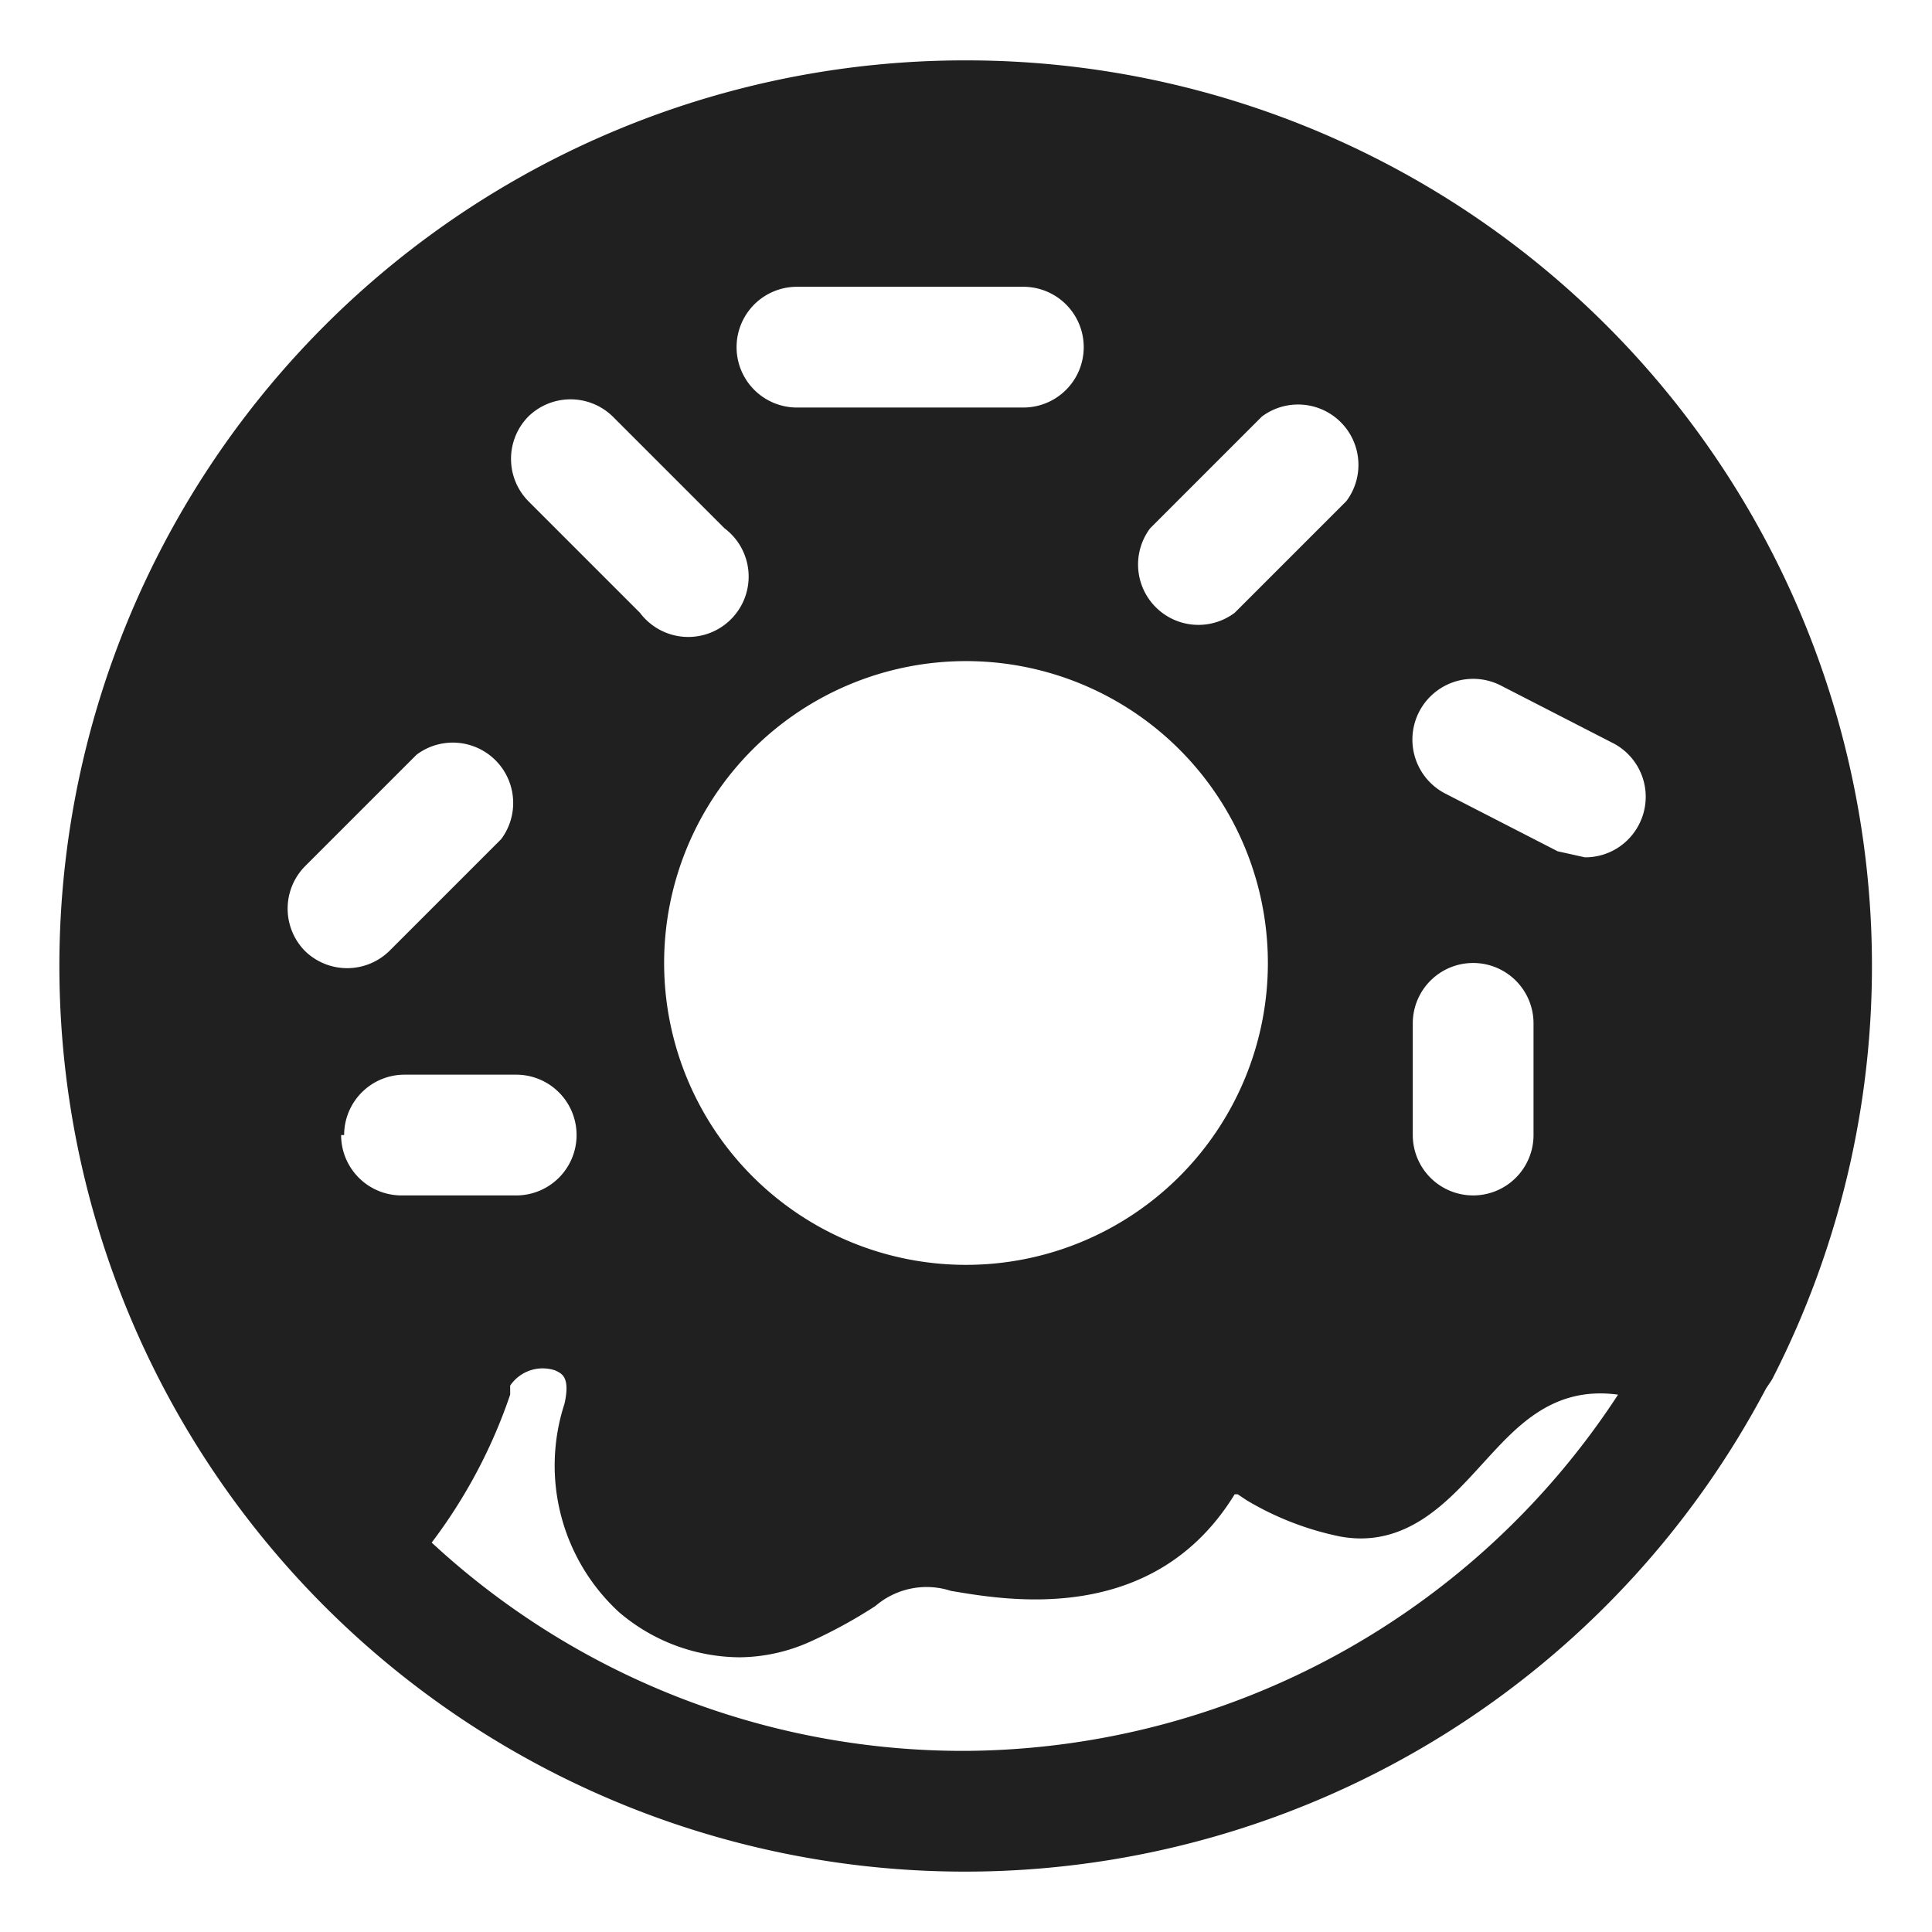 <svg xmlns="http://www.w3.org/2000/svg" viewBox="0 0 64 64" aria-labelledby="title" aria-describedby="desc"><path data-name="layer1" d="M32 2a30 30 0 1 0 26.5 44l.2-.3A30 30 0 0 0 32 2zm14.8 31.9a2 2 0 0 1 2-2 2 2 0 0 1 2 2v3.7a2 2 0 0 1-2 2 2 2 0 0 1-2-2zm-8.7-16.4l3.7-3.7a2 2 0 0 1 2.8 2.8l-3.7 3.7a2 2 0 0 1-2.8-2.8zM42 31.9a10 10 0 1 1-10-10 10 10 0 0 1 10 10zM26.4 9.5h7.5a2 2 0 0 1 0 4h-7.5a2 2 0 0 1 0-4zm-8.9 4.3a2 2 0 0 1 2.8 0l3.7 3.7a2 2 0 1 1-2.8 2.8l-3.7-3.7a2 2 0 0 1 0-2.8zm-7.4 17.7a2 2 0 0 1 0-2.8l3.7-3.7a2 2 0 0 1 2.8 2.8l-3.7 3.7a2 2 0 0 1-2.8 0zm1.3 6.1a2 2 0 0 1 2-2h3.7a2 2 0 0 1 0 4h-3.8a2 2 0 0 1-2-2zM32 58a25.9 25.9 0 0 1-17.7-6.9 17.3 17.3 0 0 0 2.6-4.9v-.3a1.3 1.3 0 0 1 1.5-.5c.2.1.5.2.3 1.1a6.6 6.6 0 0 0 1.8 6.9 6.2 6.2 0 0 0 4 1.5 5.8 5.8 0 0 0 2.3-.5 16.2 16.2 0 0 0 2.2-1.2 2.6 2.6 0 0 1 2.5-.5c1.8.3 6.7 1.2 9.4-3.2h.1l.3.2a9.9 9.9 0 0 0 3.1 1.2c2.2.4 3.6-1.2 4.7-2.4s2.3-2.6 4.5-2.3A26 26 0 0 1 32 58zm22.3-30.7a2 2 0 0 1-1.8 1.1l-.9-.2-3.7-1.9a2 2 0 1 1 1.8-3.6l3.7 1.9a2 2 0 0 1 .9 2.7z" fill="#202020"/></svg>